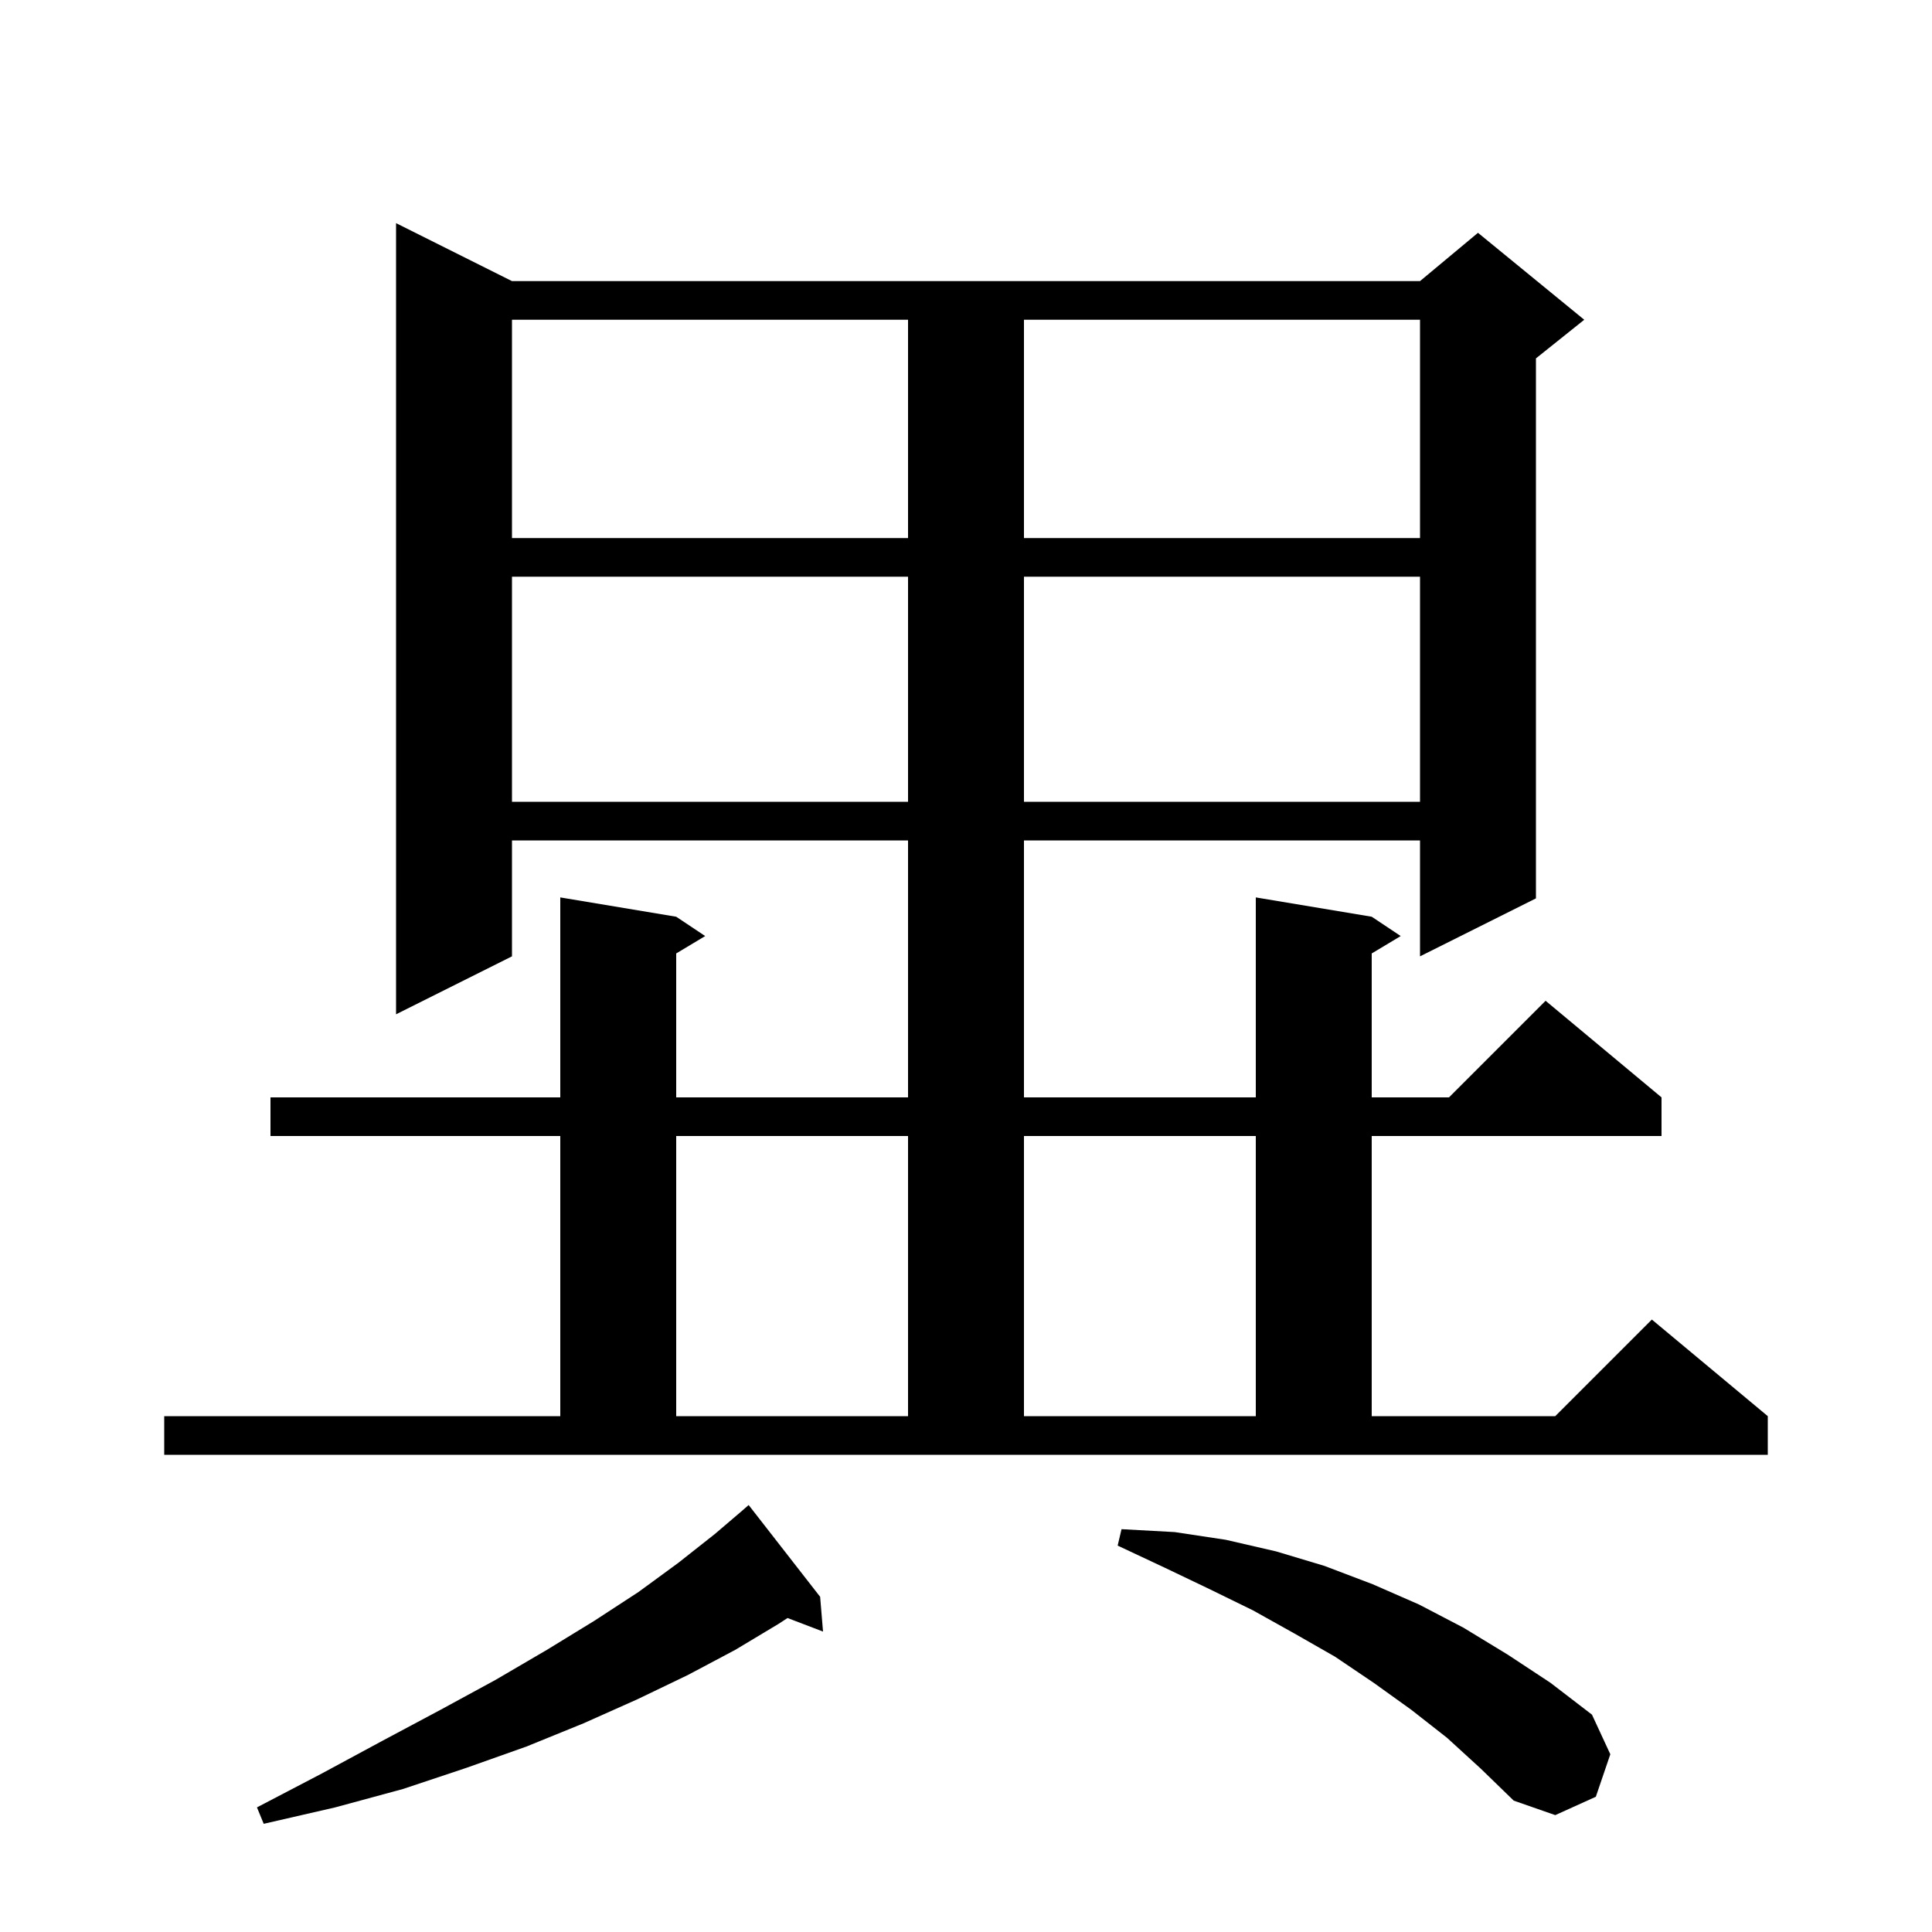 <svg xmlns="http://www.w3.org/2000/svg" xmlns:xlink="http://www.w3.org/1999/xlink" version="1.1" baseProfile="full" viewBox="0 0 200 200" width="200" height="200">
<g fill="black">
<path d="M 84.9 165.3 L 85.2 168.9 L 81.526 167.497 L 80.6 168.1 L 76.1 170.8 L 71.2 173.4 L 66.0 175.9 L 60.4 178.4 L 54.5 180.8 L 48.3 183.0 L 41.7 185.2 L 34.7 187.1 L 27.3 188.8 L 26.6 187.1 L 33.3 183.6 L 39.6 180.2 L 45.6 177.0 L 51.3 173.9 L 56.6 170.8 L 61.5 167.8 L 66.1 164.8 L 70.2 161.8 L 74.0 158.8 L 76.833 156.383 L 77.5 155.8 Z M 149.8 179.9 L 146.1 177.0 L 142.2 174.2 L 138.2 171.5 L 134.0 169.1 L 129.7 166.7 L 125.2 164.5 L 120.6 162.3 L 115.7 160.0 L 116.1 158.3 L 121.6 158.6 L 126.9 159.4 L 132.1 160.6 L 137.1 162.1 L 142.1 164.0 L 146.9 166.1 L 151.5 168.5 L 156.1 171.3 L 160.5 174.2 L 164.8 177.5 L 166.7 181.6 L 165.2 186.0 L 161.0 187.9 L 156.7 186.4 L 153.3 183.1 Z M 17.0 146.6 L 58.0 146.6 L 58.0 117.6 L 28.0 117.6 L 28.0 113.6 L 58.0 113.6 L 58.0 92.9 L 70.0 94.9 L 73.0 96.9 L 70.0 98.7 L 70.0 113.6 L 94.0 113.6 L 94.0 87.0 L 53.0 87.0 L 53.0 99.0 L 41.0 105.0 L 41.0 23.1 L 53.0 29.1 L 147.0 29.1 L 153.0 24.1 L 164.0 33.1 L 159.0 37.1 L 159.0 93.0 L 147.0 99.0 L 147.0 87.0 L 106.0 87.0 L 106.0 113.6 L 130.0 113.6 L 130.0 92.9 L 142.0 94.9 L 145.0 96.9 L 142.0 98.7 L 142.0 113.6 L 150.0 113.6 L 160.0 103.6 L 172.0 113.6 L 172.0 117.6 L 142.0 117.6 L 142.0 146.6 L 161.0 146.6 L 171.0 136.6 L 183.0 146.6 L 183.0 150.6 L 17.0 150.6 Z M 70.0 117.6 L 70.0 146.6 L 94.0 146.6 L 94.0 117.6 Z M 106.0 117.6 L 106.0 146.6 L 130.0 146.6 L 130.0 117.6 Z M 53.0 59.7 L 53.0 83.0 L 94.0 83.0 L 94.0 59.7 Z M 106.0 59.7 L 106.0 83.0 L 147.0 83.0 L 147.0 59.7 Z M 53.0 33.1 L 53.0 55.7 L 94.0 55.7 L 94.0 33.1 Z M 106.0 33.1 L 106.0 55.7 L 147.0 55.7 L 147.0 33.1 Z " />
</g>
</svg>
